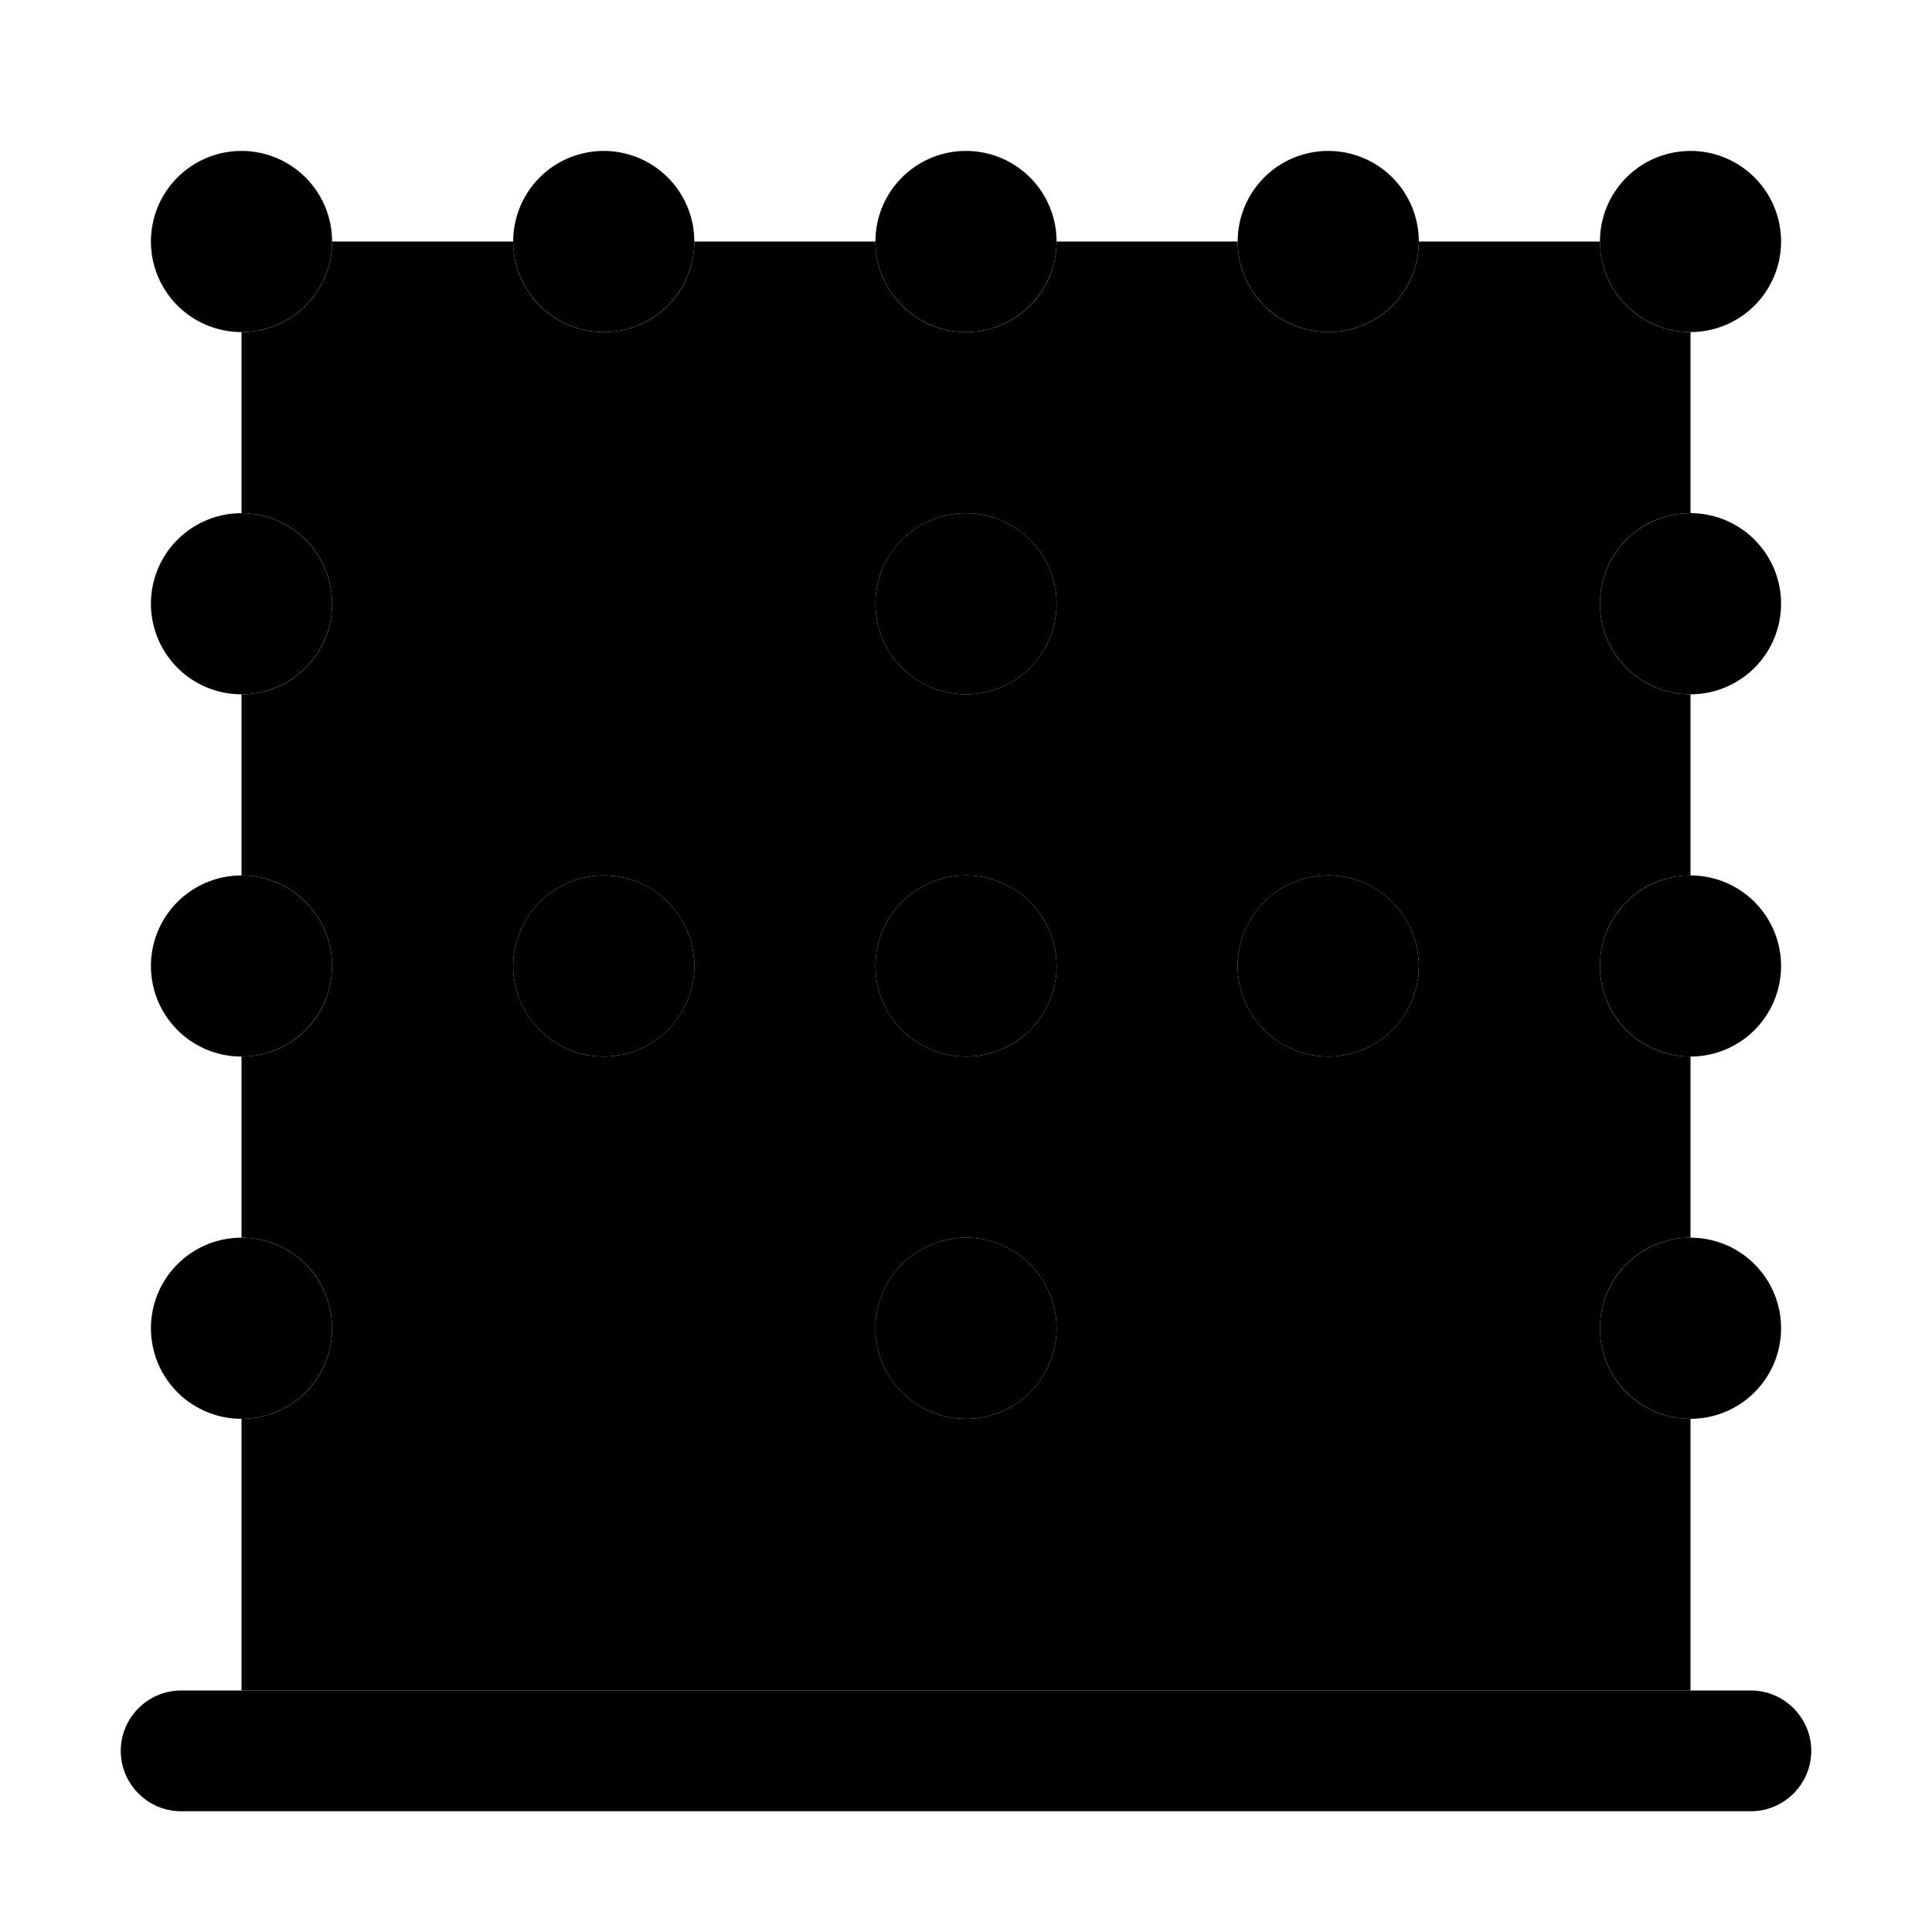 <svg xmlns="http://www.w3.org/2000/svg" width="24" height="24" viewBox="0 0 448 512"><path class="pr-icon-duotone-secondary" d="M32 88l0 48c13.3 0 24 10.7 24 24s-10.7 24-24 24l0 48c13.3 0 24 10.7 24 24s-10.7 24-24 24l0 48c13.3 0 24 10.7 24 24s-10.7 24-24 24l0 72 384 0 0-72c-13.3 0-24-10.7-24-24s10.7-24 24-24l0-48c-13.3 0-24-10.7-24-24s10.7-24 24-24l0-48c-13.3 0-24-10.7-24-24s10.7-24 24-24l0-48c-13.3 0-24-10.7-24-24l-48 0c0 13.3-10.7 24-24 24s-24-10.7-24-24l-48 0c0 13.3-10.7 24-24 24s-24-10.7-24-24l-48 0c0 13.3-10.7 24-24 24s-24-10.7-24-24L56 64c0 13.3-10.7 24-24 24zM152 256a24 24 0 1 1 -48 0 24 24 0 1 1 48 0zm96-96a24 24 0 1 1 -48 0 24 24 0 1 1 48 0zm0 96a24 24 0 1 1 -48 0 24 24 0 1 1 48 0zm0 96a24 24 0 1 1 -48 0 24 24 0 1 1 48 0zm96-96a24 24 0 1 1 -48 0 24 24 0 1 1 48 0z"/><path class="pr-icon-duotone-primary" d="M448 464c0 8.8-7.2 16-16 16L16 480c-8.8 0-16-7.2-16-16s7.2-16 16-16l416 0c8.8 0 16 7.2 16 16zM392 352a24 24 0 1 1 48 0 24 24 0 1 1 -48 0zM56 352A24 24 0 1 1 8 352a24 24 0 1 1 48 0zm144 0a24 24 0 1 1 48 0 24 24 0 1 1 -48 0zM440 160a24 24 0 1 1 -48 0 24 24 0 1 1 48 0zM8 160a24 24 0 1 1 48 0A24 24 0 1 1 8 160zm240 0a24 24 0 1 1 -48 0 24 24 0 1 1 48 0zm144 96a24 24 0 1 1 48 0 24 24 0 1 1 -48 0zM56 256A24 24 0 1 1 8 256a24 24 0 1 1 48 0zm144 0a24 24 0 1 1 48 0 24 24 0 1 1 -48 0zM440 64a24 24 0 1 1 -48 0 24 24 0 1 1 48 0zM8 64a24 24 0 1 1 48 0A24 24 0 1 1 8 64zm240 0a24 24 0 1 1 -48 0 24 24 0 1 1 48 0zm48 192a24 24 0 1 1 48 0 24 24 0 1 1 -48 0zM344 64a24 24 0 1 1 -48 0 24 24 0 1 1 48 0zM104 64a24 24 0 1 1 48 0 24 24 0 1 1 -48 0zm48 192a24 24 0 1 1 -48 0 24 24 0 1 1 48 0z"/></svg>